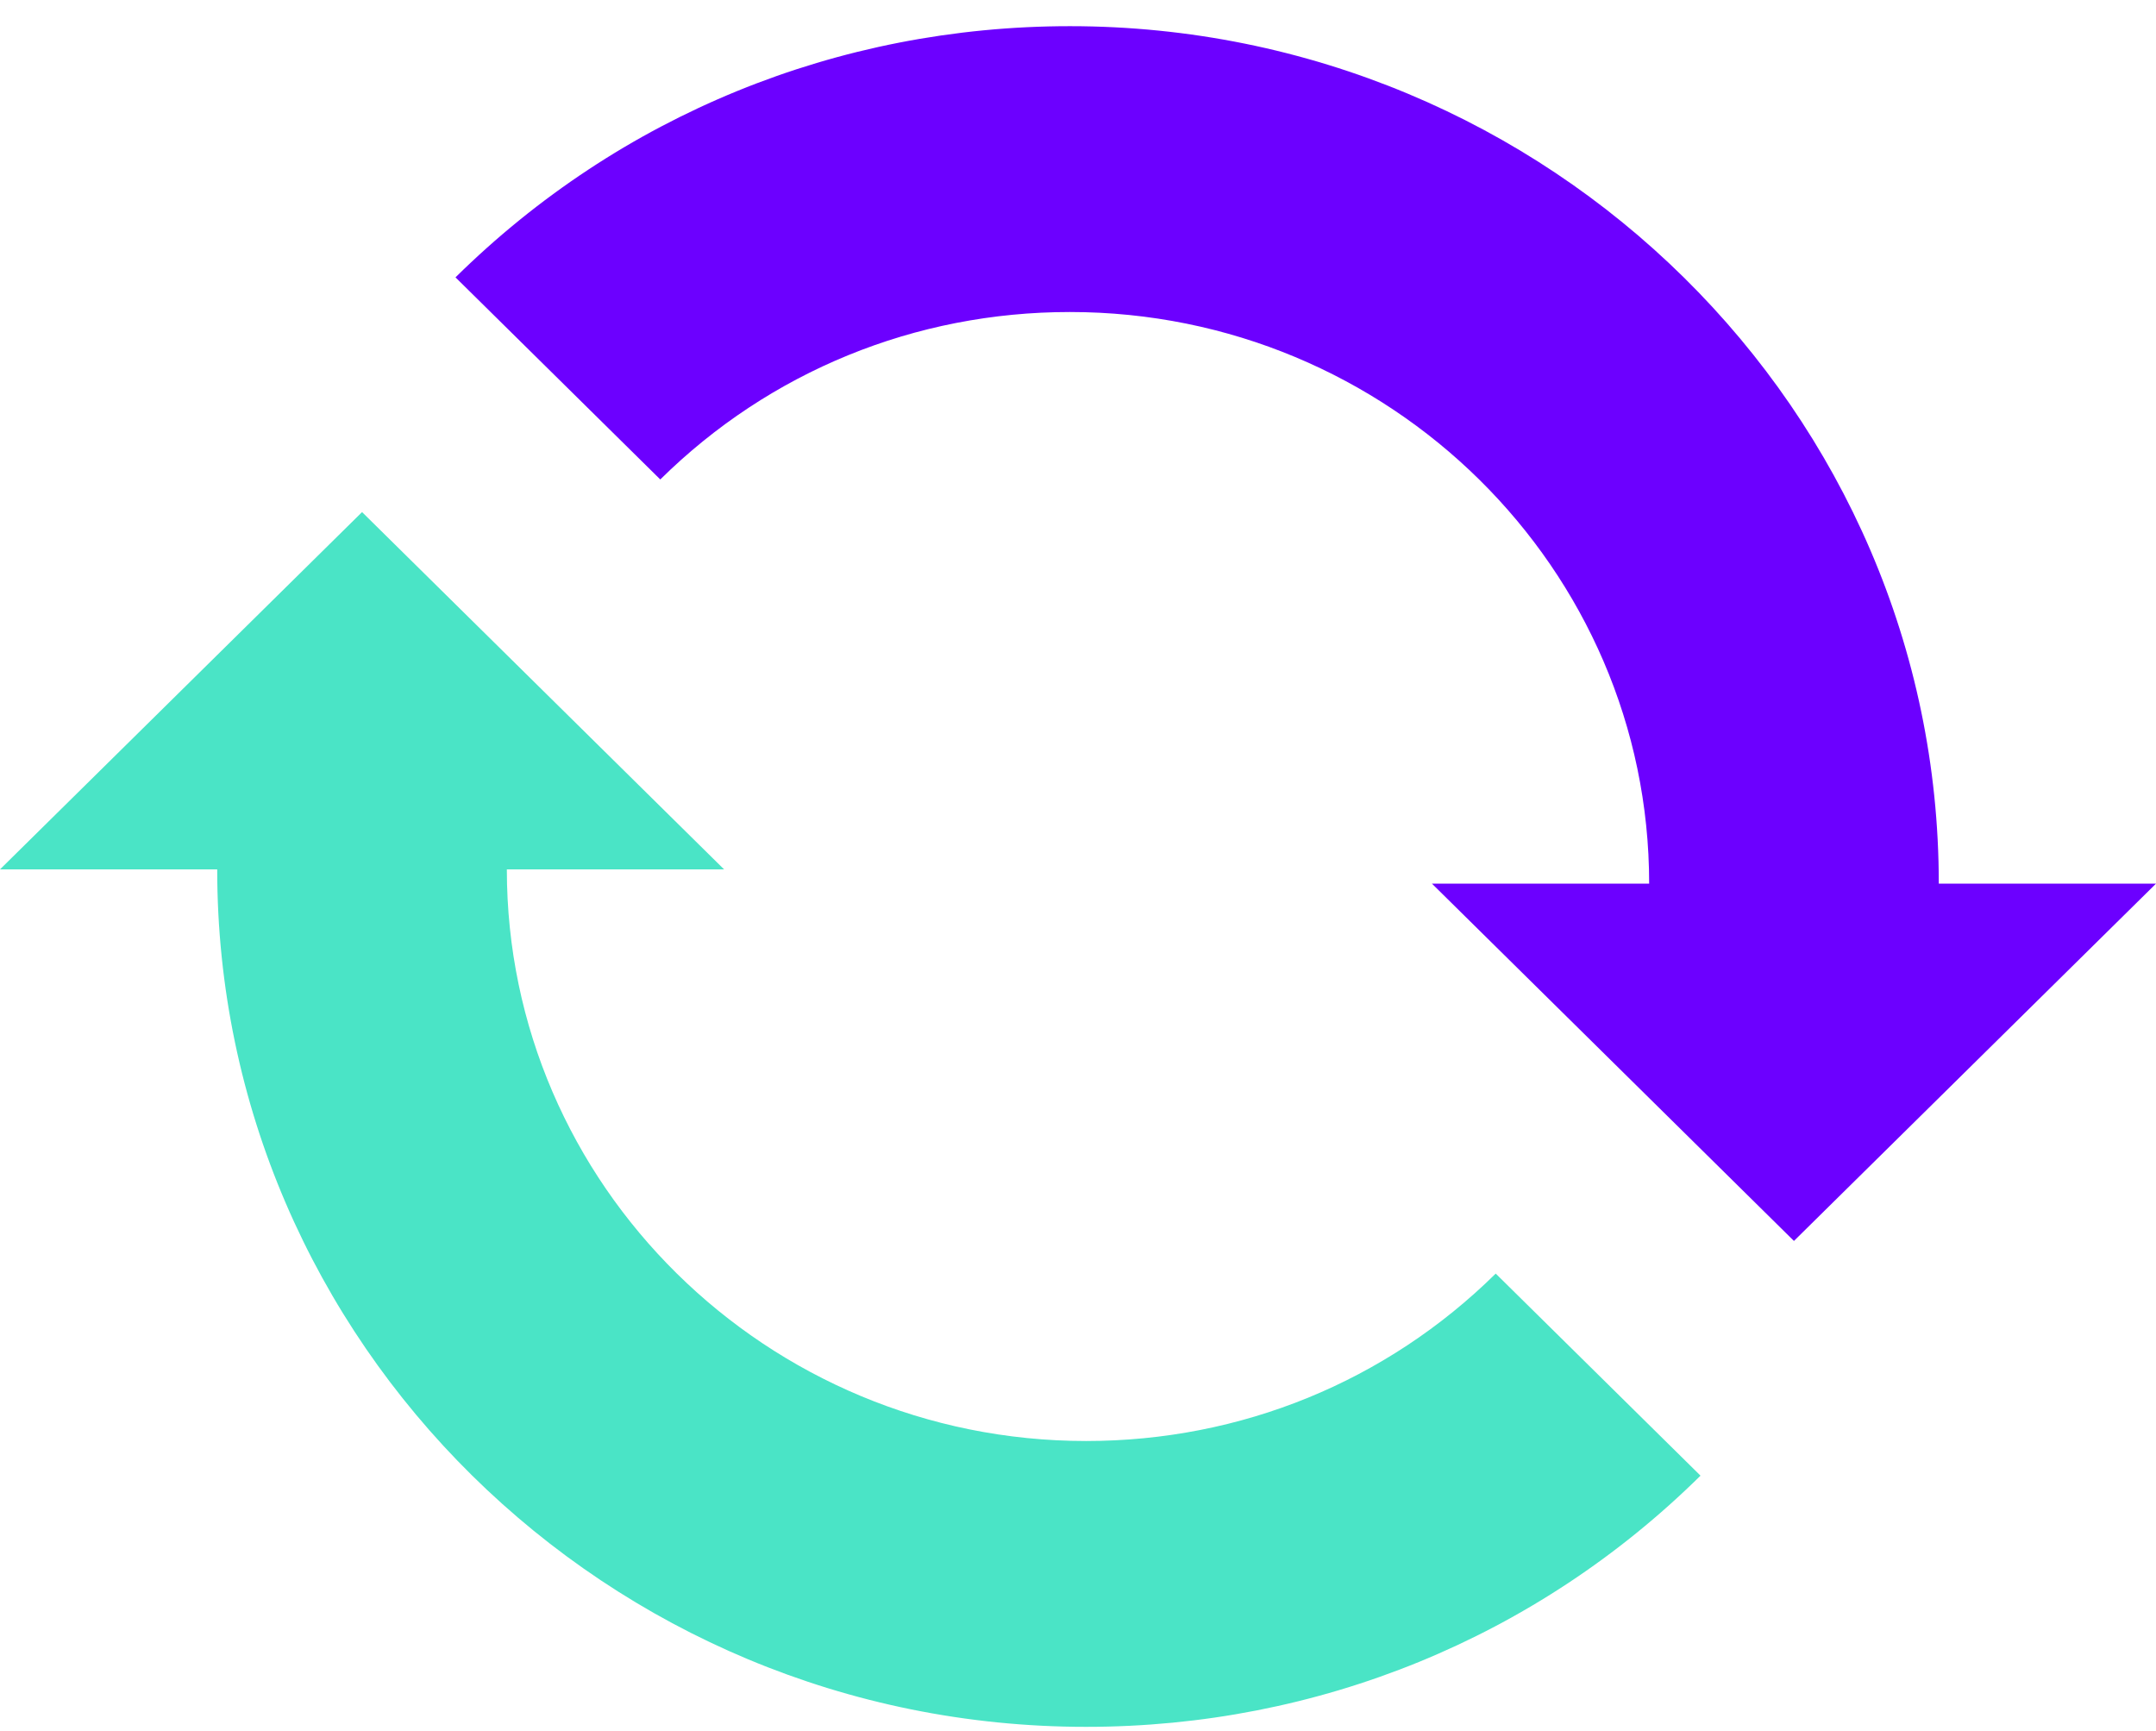 <?xml version="1.0" encoding="UTF-8"?>
<svg width="71px" height="57px" viewBox="0 0 71 57" version="1.1" xmlns="http://www.w3.org/2000/svg" xmlns:xlink="http://www.w3.org/1999/xlink">
    <!-- Generator: Sketch 46.2 (44496) - http://www.bohemiancoding.com/sketch -->
    <title>Group</title>
    <desc>Created with Sketch.</desc>
    <defs></defs>
    <g id="Page-1" stroke="none" stroke-width="1" fill="none" fill-rule="evenodd">
        <g id="Dashboard" transform="translate(-323, -586)" fill-rule="nonzero">
            <g id="Content" transform="translate(161, 93)">
                <g id="Automatic-Updates" transform="translate(56, 443.862)">
                    <g id="Group" transform="translate(106, 50)">
                        <path d="M63.847,28.235 C63.847,12.667 51.011,0 35.233,0 C27.59,0 20.404,2.938 15,8.271 L21.744,14.926 C25.347,11.37 30.138,9.412 35.233,9.412 C45.751,9.412 54.309,17.856 54.309,28.235 L47.156,28.235 L59.077,40 L71,28.235 L63.847,28.235 Z" id="Shape" fill="#6C00FF"></path>
                        <path d="M35.767,46.588 C25.248,46.588 16.691,38.144 16.691,27.765 L23.845,27.765 L11.923,16 L0,27.765 L7.153,27.765 C7.153,43.333 19.989,56 35.767,56 C43.411,56 50.596,53.063 56,47.729 L49.256,41.075 C45.653,44.63 40.862,46.588 35.767,46.588 Z" id="Shape" fill="#4AE4C6"></path>
                    </g>
                </g>
            </g>
        </g>
    </g>
</svg>